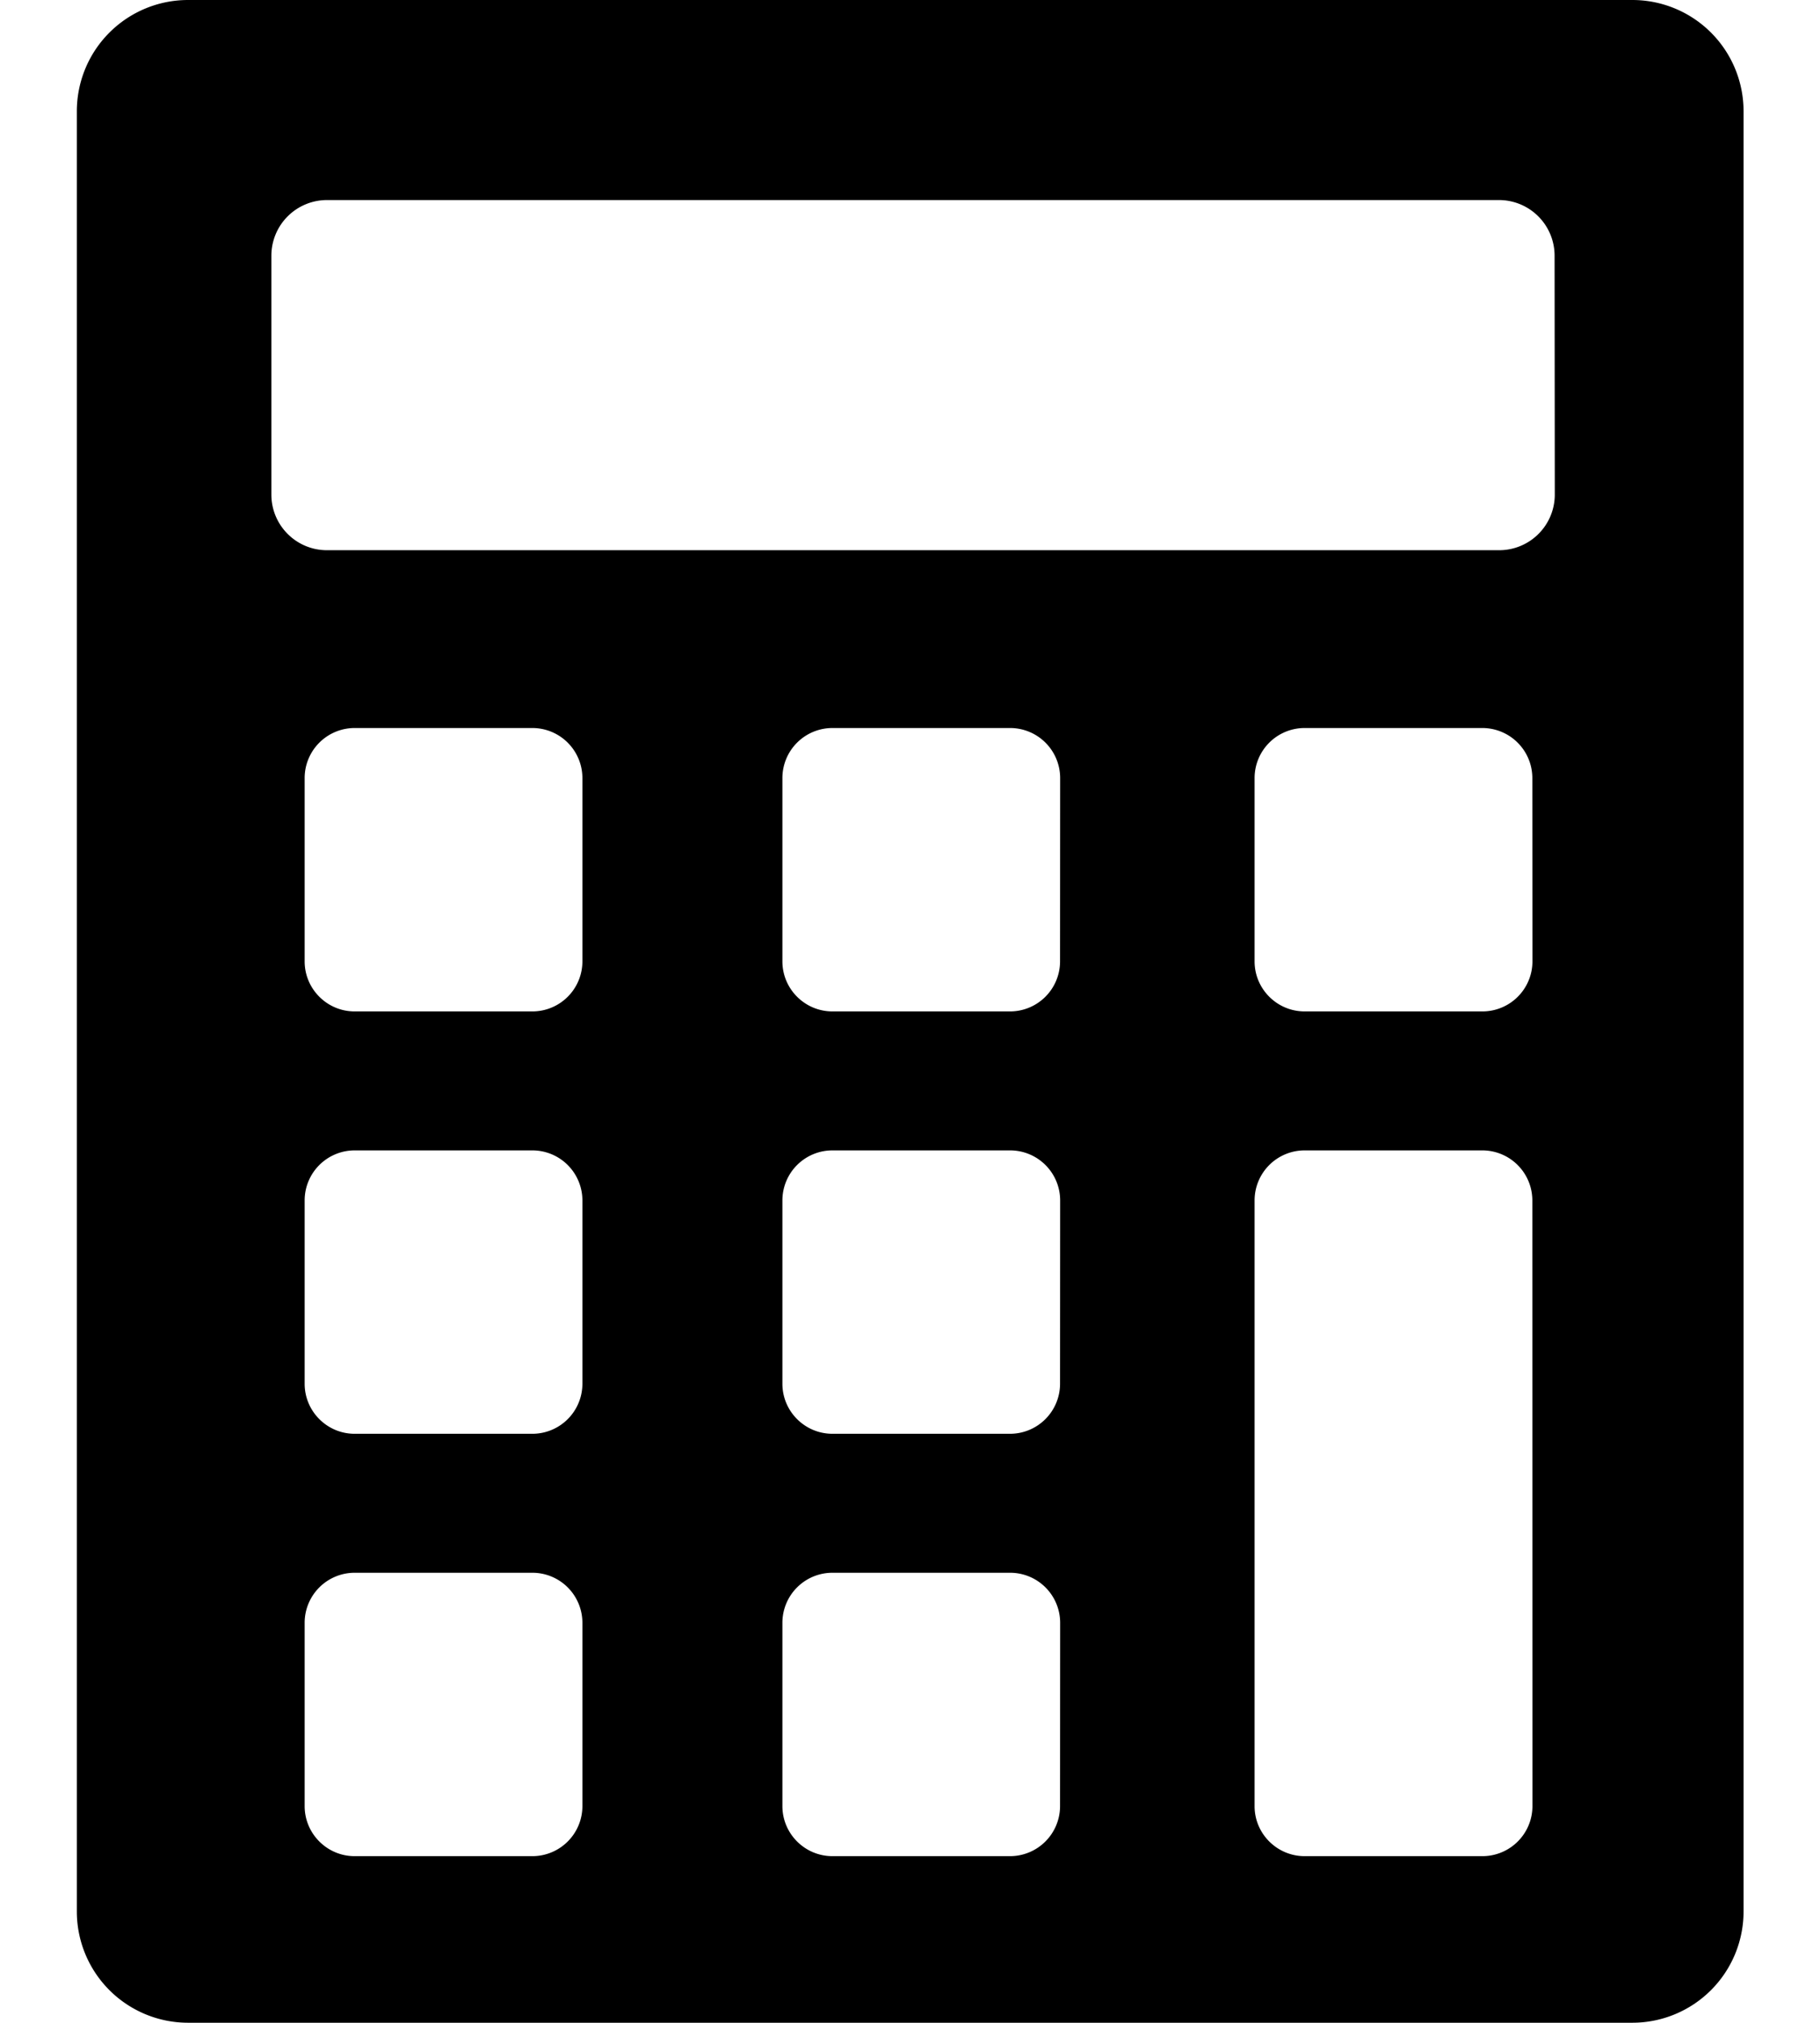 <svg xmlns="http://www.w3.org/2000/svg" width="18" height="20" viewBox="0 0 18 20"><g><g><g/><g><path d="M16.145 0a1.1 1.1 0 0 1 1.099 1.099V18.9a1.1 1.1 0 0 1-1.1 1.099H1.86A1.1 1.1 0 0 1 .76 18.901V1.1A1.1 1.1 0 0 1 1.859 0zM5.76 16.044a.495.495 0 0 0-.495-.494H3.507a.495.495 0 0 0-.494.494v1.813c0 .273.222.495.494.495h1.758a.495.495 0 0 0 .495-.495zm0-4.176a.495.495 0 0 0-.495-.494H3.507a.495.495 0 0 0-.494.494v1.813c0 .273.222.495.494.495h1.758a.495.495 0 0 0 .495-.495zm0-4.176a.495.495 0 0 0-.495-.494H3.507a.495.495 0 0 0-.494.494v1.813c0 .273.222.495.494.495h1.758a.495.495 0 0 0 .495-.495zm4.725 8.352a.495.495 0 0 0-.494-.494H8.233a.495.495 0 0 0-.495.494v1.813c0 .273.222.495.495.495H9.99a.495.495 0 0 0 .494-.495zm0-4.176a.495.495 0 0 0-.494-.494H8.233a.495.495 0 0 0-.495.494v1.813c0 .273.222.495.495.495H9.99a.495.495 0 0 0 .494-.495zm0-4.176a.495.495 0 0 0-.494-.494H8.233a.495.495 0 0 0-.495.494v1.813c0 .273.222.495.495.495H9.99a.495.495 0 0 0 .494-.495zm4.67 4.176a.495.495 0 0 0-.494-.494h-1.758a.495.495 0 0 0-.495.494v5.99c0 .272.222.494.495.494h1.758a.495.495 0 0 0 .495-.495zm0-4.176a.495.495 0 0 0-.494-.494h-1.758a.495.495 0 0 0-.495.494v1.813c0 .273.222.495.495.495h1.758a.495.495 0 0 0 .495-.495zm.22-5.165a.55.55 0 0 0-.55-.549H3.234a.55.55 0 0 0-.55.55V4.89c0 .304.246.55.55.55h11.593a.55.55 0 0 0 .55-.55z"/></g></g></g></svg>